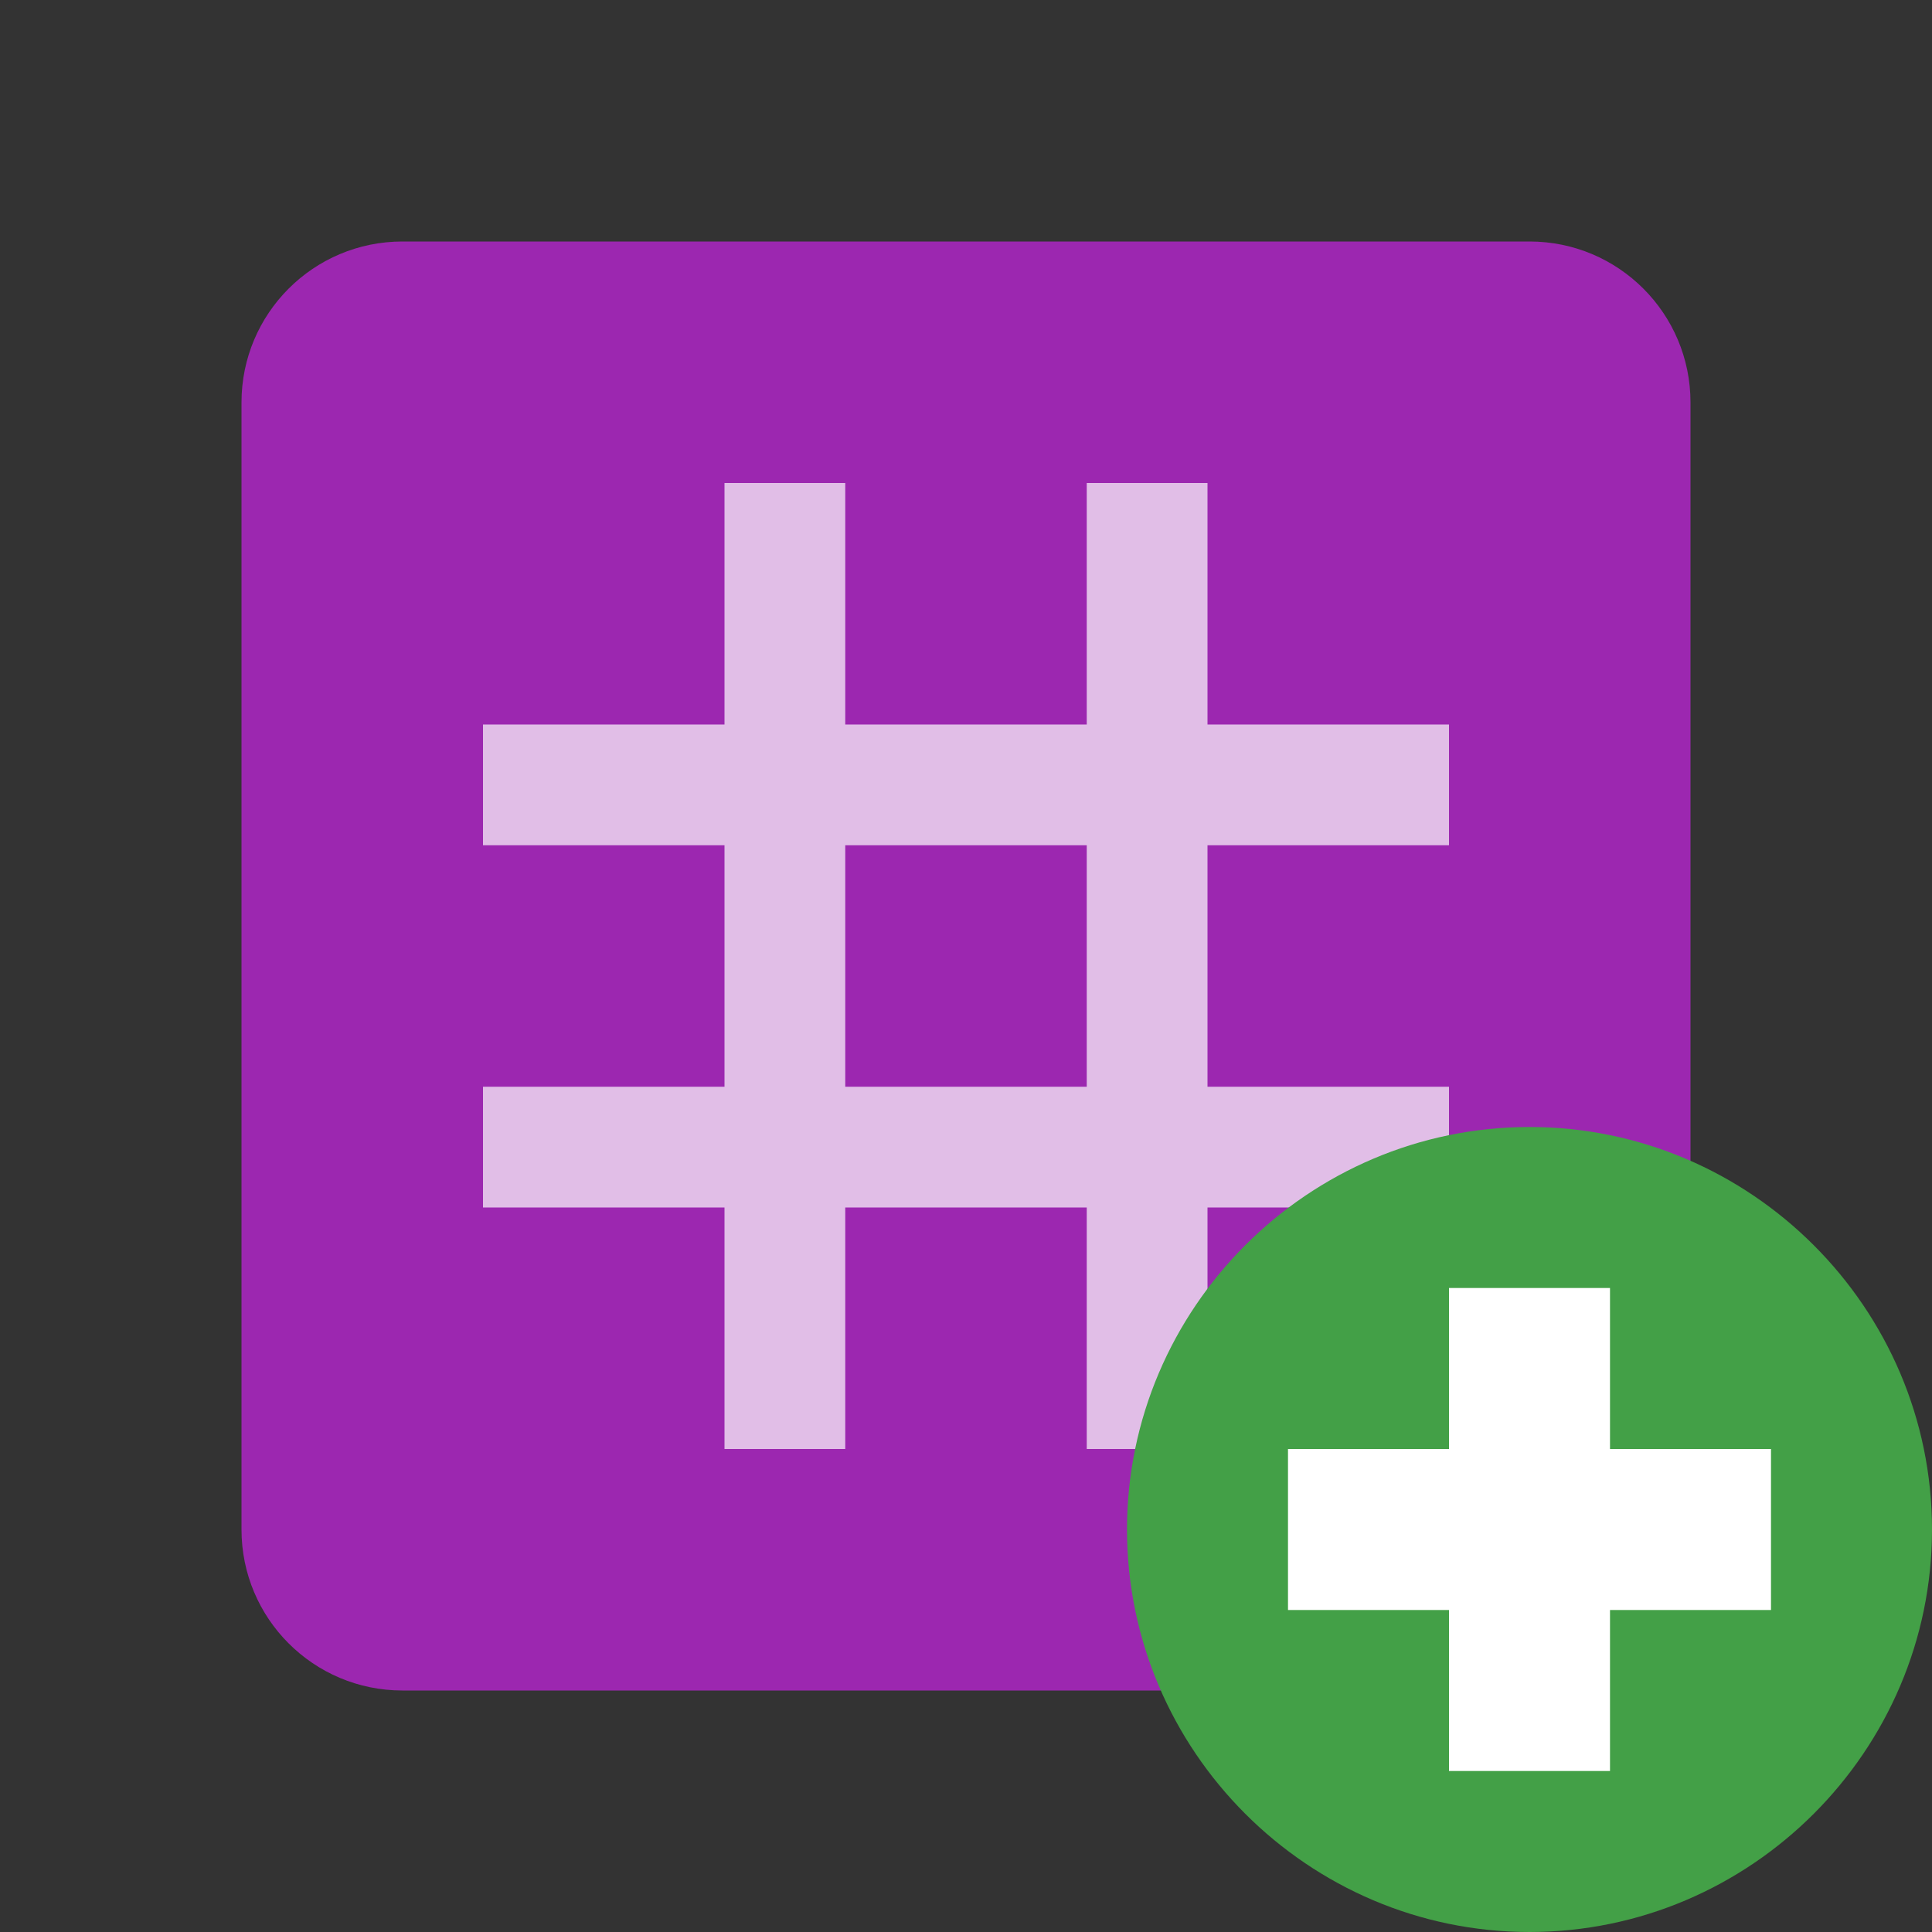 <?xml version="1.0" encoding="UTF-8"?>
<svg xmlns="http://www.w3.org/2000/svg" xmlns:xlink="http://www.w3.org/1999/xlink" viewBox="0 0 48 48" version="1.1">
<rect x="0" y="0" width="48" height="48" fill="#333333" stroke="none"/>
<g>
<path style=" stroke:none;fill-rule:nonzero;fill:rgb(61.176%,15.294%,69.02%);fill-opacity:1;" d="M 6 10 C 6 7.789 7.789 6 10 6 L 38 6 C 40.211 6 42 7.789 42 10 L 42 38 C 42 40.211 40.211 42 38 42 L 10 42 C 7.789 42 6 40.211 6 38 Z M 6 10 "/>
<path style=" stroke:none;fill-rule:nonzero;fill:rgb(88.235%,74.51%,90.588%);fill-opacity:1;" d="M 12 27 L 36 27 L 36 30 L 12 30 Z M 12 18 L 36 18 L 36 21 L 12 21 Z M 12 18 "/>
<path style=" stroke:none;fill-rule:nonzero;fill:rgb(88.235%,74.51%,90.588%);fill-opacity:1;" d="M 27 12 L 30 12 L 30 36 L 27 36 Z M 18 12 L 21 12 L 21 36 L 18 36 Z M 18 12 "/>
<path style=" stroke:none;fill-rule:nonzero;fill:rgb(26.275%,62.745%,27.843%);fill-opacity:1;" d="M 48 38 C 48 43.5 43.5 48 38 48 C 32.5 48 28 43.5 28 38 C 28 32.5 32.5 28 38 28 C 43.5 28 48 32.5 48 38 "/>
<path style=" stroke:none;fill-rule:nonzero;fill:rgb(100%,100%,100%);fill-opacity:1;" d="M 44 36 L 40 36 L 40 32 L 36 32 L 36 36 L 32 36 L 32 40 L 36 40 L 36 44 L 40 44 L 40 40 L 44 40 Z M 44 36 "/>
</g>
</svg>

